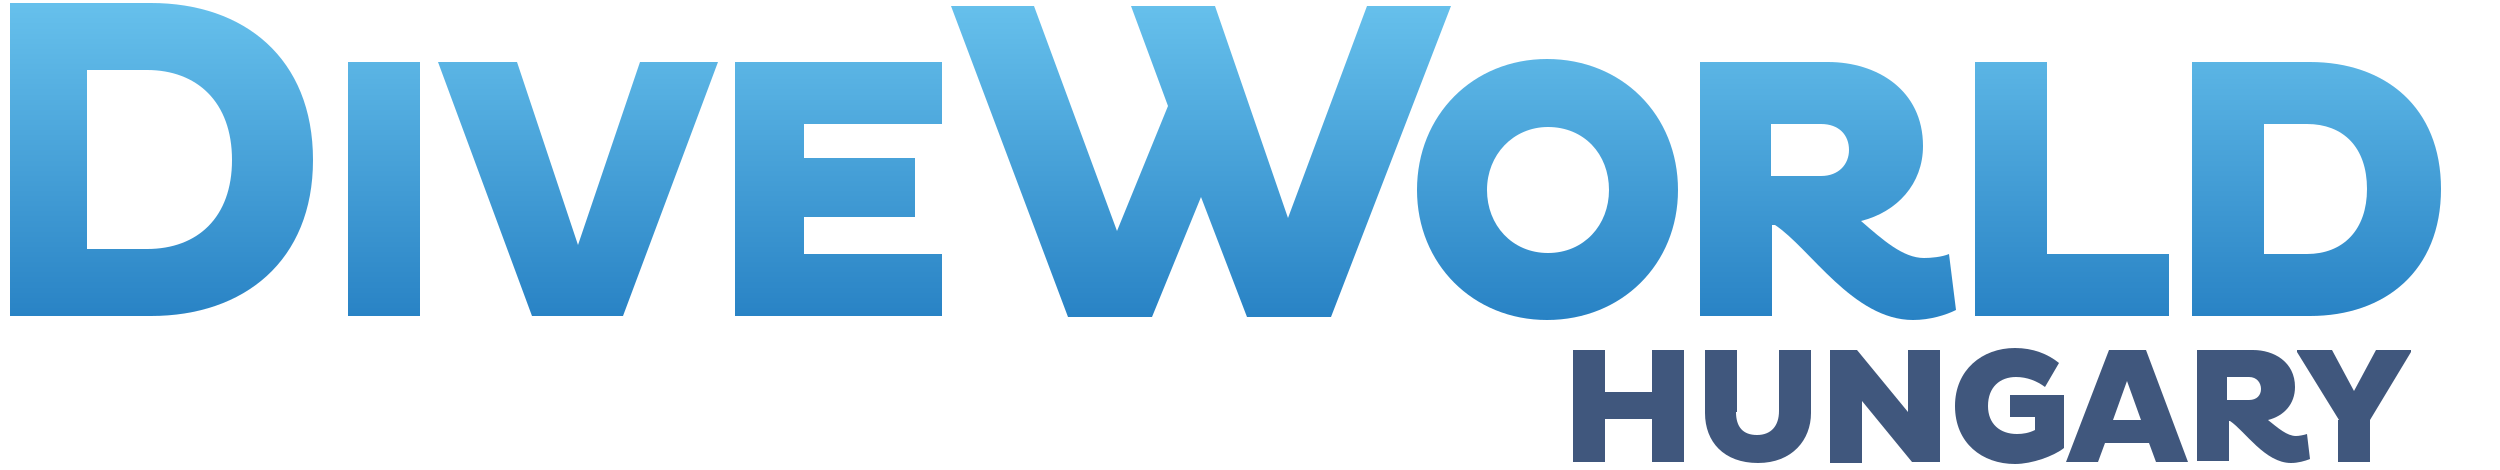 <?xml version="1.0" encoding="utf-8"?>
<!-- Generator: Adobe Illustrator 19.0.0, SVG Export Plug-In . SVG Version: 6.00 Build 0)  -->
<svg version="1.1" id="Layer_1" xmlns="http://www.w3.org/2000/svg" xmlns:xlink="http://www.w3.org/1999/xlink" x="0px" y="0px"
	 viewBox="0 0 250 47" style="enable-background:new 0 0 250 47;" xml:space="preserve">
<style type="text/css">
	.st0{fill:url(#XMLID_25_);}
	.st1{fill:url(#XMLID_26_);}
	.st2{fill:url(#XMLID_27_);}
	.st3{fill:url(#XMLID_28_);}
	.st4{fill:url(#XMLID_29_);}
	.st5{fill:url(#XMLID_30_);}
	.st6{fill:url(#XMLID_31_);}
	.st7{fill:url(#XMLID_32_);}
	.st8{fill:url(#XMLID_33_);}
	.st9{opacity:0.75;}
	.st10{fill:#001F51;}
</style>
<g id="XMLID_59_">
	<linearGradient id="XMLID_25_" gradientUnits="userSpaceOnUse" x1="16.118" y1="-8.571" x2="16.118" y2="44.995">
		<stop  offset="0" style="stop-color:#78D2F7"/>
		<stop  offset="0.929" style="stop-color:#1670B9"/>
	</linearGradient>
	<path id="XMLID_79_" class="st0" d="M1,0.3h14.1c9.3,0,16.2,5.5,16.2,15.7c0,10.1-6.9,15.6-16.2,15.6H1V0.3z M8.7,7v17.9h6
		c5.1,0,8.5-3.2,8.5-8.9c0-5.8-3.5-9-8.5-9H8.7z"/>
	<linearGradient id="XMLID_26_" gradientUnits="userSpaceOnUse" x1="38.425" y1="-8.571" x2="38.425" y2="44.995">
		<stop  offset="0" style="stop-color:#78D2F7"/>
		<stop  offset="0.929" style="stop-color:#1670B9"/>
	</linearGradient>
	<path id="XMLID_77_" class="st1" d="M34.8,6.2H42v25.4h-7.2V6.2z"/>
	<linearGradient id="XMLID_27_" gradientUnits="userSpaceOnUse" x1="57.793" y1="-8.571" x2="57.793" y2="44.995">
		<stop  offset="0" style="stop-color:#78D2F7"/>
		<stop  offset="0.929" style="stop-color:#1670B9"/>
	</linearGradient>
	<path id="XMLID_75_" class="st2" d="M43.8,6.2h7.9l6.1,18.3L64,6.2h7.8l-9.5,25.4h-9.1L43.8,6.2z"/>
	<linearGradient id="XMLID_28_" gradientUnits="userSpaceOnUse" x1="83.884" y1="-8.571" x2="83.884" y2="44.995">
		<stop  offset="0" style="stop-color:#78D2F7"/>
		<stop  offset="0.929" style="stop-color:#1670B9"/>
	</linearGradient>
	<path id="XMLID_73_" class="st3" d="M73.5,31.6V6.2h20.7v6.2H80.4v3.4h11.1v5.9H80.4v3.7h13.8v6.2H73.5z"/>
	<linearGradient id="XMLID_29_" gradientUnits="userSpaceOnUse" x1="120.125" y1="-8.571" x2="120.125" y2="44.995">
		<stop  offset="0" style="stop-color:#78D2F7"/>
		<stop  offset="0.929" style="stop-color:#1670B9"/>
	</linearGradient>
	<path id="XMLID_71_" class="st4" d="M120.1,19.7l-4.9,12h-8.4L95.1,0.6h8.3l8.3,22.5l5.1-12.5l-3.7-10h8.4l7.3,21.2l7.9-21.2h8.4
		l-12,31.1h-8.4L120.1,19.7z"/>
	<linearGradient id="XMLID_30_" gradientUnits="userSpaceOnUse" x1="154.755" y1="-8.571" x2="154.755" y2="44.995">
		<stop  offset="0" style="stop-color:#78D2F7"/>
		<stop  offset="0.929" style="stop-color:#1670B9"/>
	</linearGradient>
	<path id="XMLID_68_" class="st5" d="M154.7,5.9c7.5,0,13.1,5.6,13.1,13.1c0,7.4-5.6,13-13.1,13c-7.4,0-13-5.6-13-13
		C141.7,11.5,147.3,5.9,154.7,5.9z M154.8,25.3c3.6,0,6.1-2.8,6.1-6.3c0-3.6-2.5-6.3-6.1-6.3c-3.5,0-6.1,2.8-6.1,6.3
		C148.7,22.5,151.2,25.3,154.8,25.3z"/>
	<linearGradient id="XMLID_31_" gradientUnits="userSpaceOnUse" x1="182.758" y1="-8.571" x2="182.758" y2="44.995">
		<stop  offset="0" style="stop-color:#78D2F7"/>
		<stop  offset="0.929" style="stop-color:#1670B9"/>
	</linearGradient>
	<path id="XMLID_65_" class="st6" d="M169.9,6.2h12.9c4.9,0,9.5,2.8,9.5,8.4c0,3.8-2.6,6.6-6.2,7.5c2.2,1.9,4.2,3.7,6.3,3.7
		c0.7,0,1.8-0.1,2.5-0.4l0.7,5.6c-1,0.5-2.6,1-4.3,1c-6,0-10.3-7.2-13.8-9.5h-0.3v9.1h-7.2V6.2z M177.1,12.4v5.2h5
		c1.8,0,2.8-1.2,2.8-2.6c0-1.5-1-2.6-2.8-2.6H177.1z"/>
	<linearGradient id="XMLID_32_" gradientUnits="userSpaceOnUse" x1="207.168" y1="-8.571" x2="207.168" y2="44.995">
		<stop  offset="0" style="stop-color:#78D2F7"/>
		<stop  offset="0.929" style="stop-color:#1670B9"/>
	</linearGradient>
	<path id="XMLID_63_" class="st7" d="M197.5,31.6V6.2h7.2v19.2h12.2v6.2H197.5z"/>
	<linearGradient id="XMLID_33_" gradientUnits="userSpaceOnUse" x1="231.691" y1="-8.571" x2="231.691" y2="44.995">
		<stop  offset="0" style="stop-color:#78D2F7"/>
		<stop  offset="0.929" style="stop-color:#1670B9"/>
	</linearGradient>
	<path id="XMLID_60_" class="st8" d="M219.2,6.2h11.8c7.5,0,13.1,4.5,13.1,12.7c0,8.2-5.6,12.7-13.1,12.7h-11.8V6.2z M226.4,12.4v13
		h4.3c3.6,0,6-2.4,6-6.5c0-4.2-2.4-6.5-6-6.5H226.4z"/>
</g>
<g id="XMLID_24_" class="st9">
	<g id="XMLID_163_">
		<path id="XMLID_178_" class="st10" d="M165.2,41.9h-4.7v4.3h-3.2V35h3.2v4.2h4.7V35h3.2v11.2h-3.2V41.9z"/>
		<path id="XMLID_176_" class="st10" d="M173.6,41.2c0,1.5,0.7,2.3,2.1,2.3c1.4,0,2.2-0.9,2.2-2.4V35h3.2v6.3c0,2.7-1.9,5-5.3,5
			c-3.4,0-5.3-2.1-5.3-5V35h3.2V41.2z"/>
		<path id="XMLID_174_" class="st10" d="M186.2,40.1v6.2H183V35h2.7l5.1,6.2V35h3.2v11.2h-2.8L186.2,40.1z"/>
		<path id="XMLID_172_" class="st10" d="M206.4,39.6v5.2c-1,0.8-3.2,1.6-4.9,1.6c-3.3,0-6-2.1-6-5.8c0-3.6,2.7-5.8,6-5.8
			c1.8,0,3.3,0.6,4.4,1.5l-1.4,2.4c-0.8-0.6-1.8-1-2.9-1c-1.6,0-2.8,1-2.8,2.9c0,1.8,1.2,2.8,2.9,2.8c0.6,0,1.2-0.1,1.8-0.4v-1.3
			H201v-2.2H206.4z"/>
		<path id="XMLID_169_" class="st10" d="M210.9,35h3.7l4.2,11.2h-3.2l-0.7-1.9h-4.4l-0.7,1.9h-3.2L210.9,35z M211.3,42h2.8l-1.4-3.9
			L211.3,42z"/>
		<path id="XMLID_166_" class="st10" d="M219.6,35h5.7c2.1,0,4.2,1.2,4.2,3.7c0,1.7-1.1,2.9-2.7,3.3c1,0.8,1.9,1.6,2.8,1.6
			c0.3,0,0.8-0.1,1.1-0.2l0.3,2.5c-0.5,0.2-1.2,0.4-1.9,0.4c-2.6,0-4.6-3.2-6.1-4.2h-0.1v4h-3.2V35z M222.7,37.8V40h2.2
			c0.8,0,1.2-0.5,1.2-1.1c0-0.6-0.4-1.2-1.2-1.2H222.7z"/>
		<path id="XMLID_164_" class="st10" d="M233.9,42l-4.2-6.8V35h3.5l2.2,4.1l2.2-4.1h3.5v0.2L237,42v4.2h-3.2V42z"/>
	</g>
</g>
</svg>
